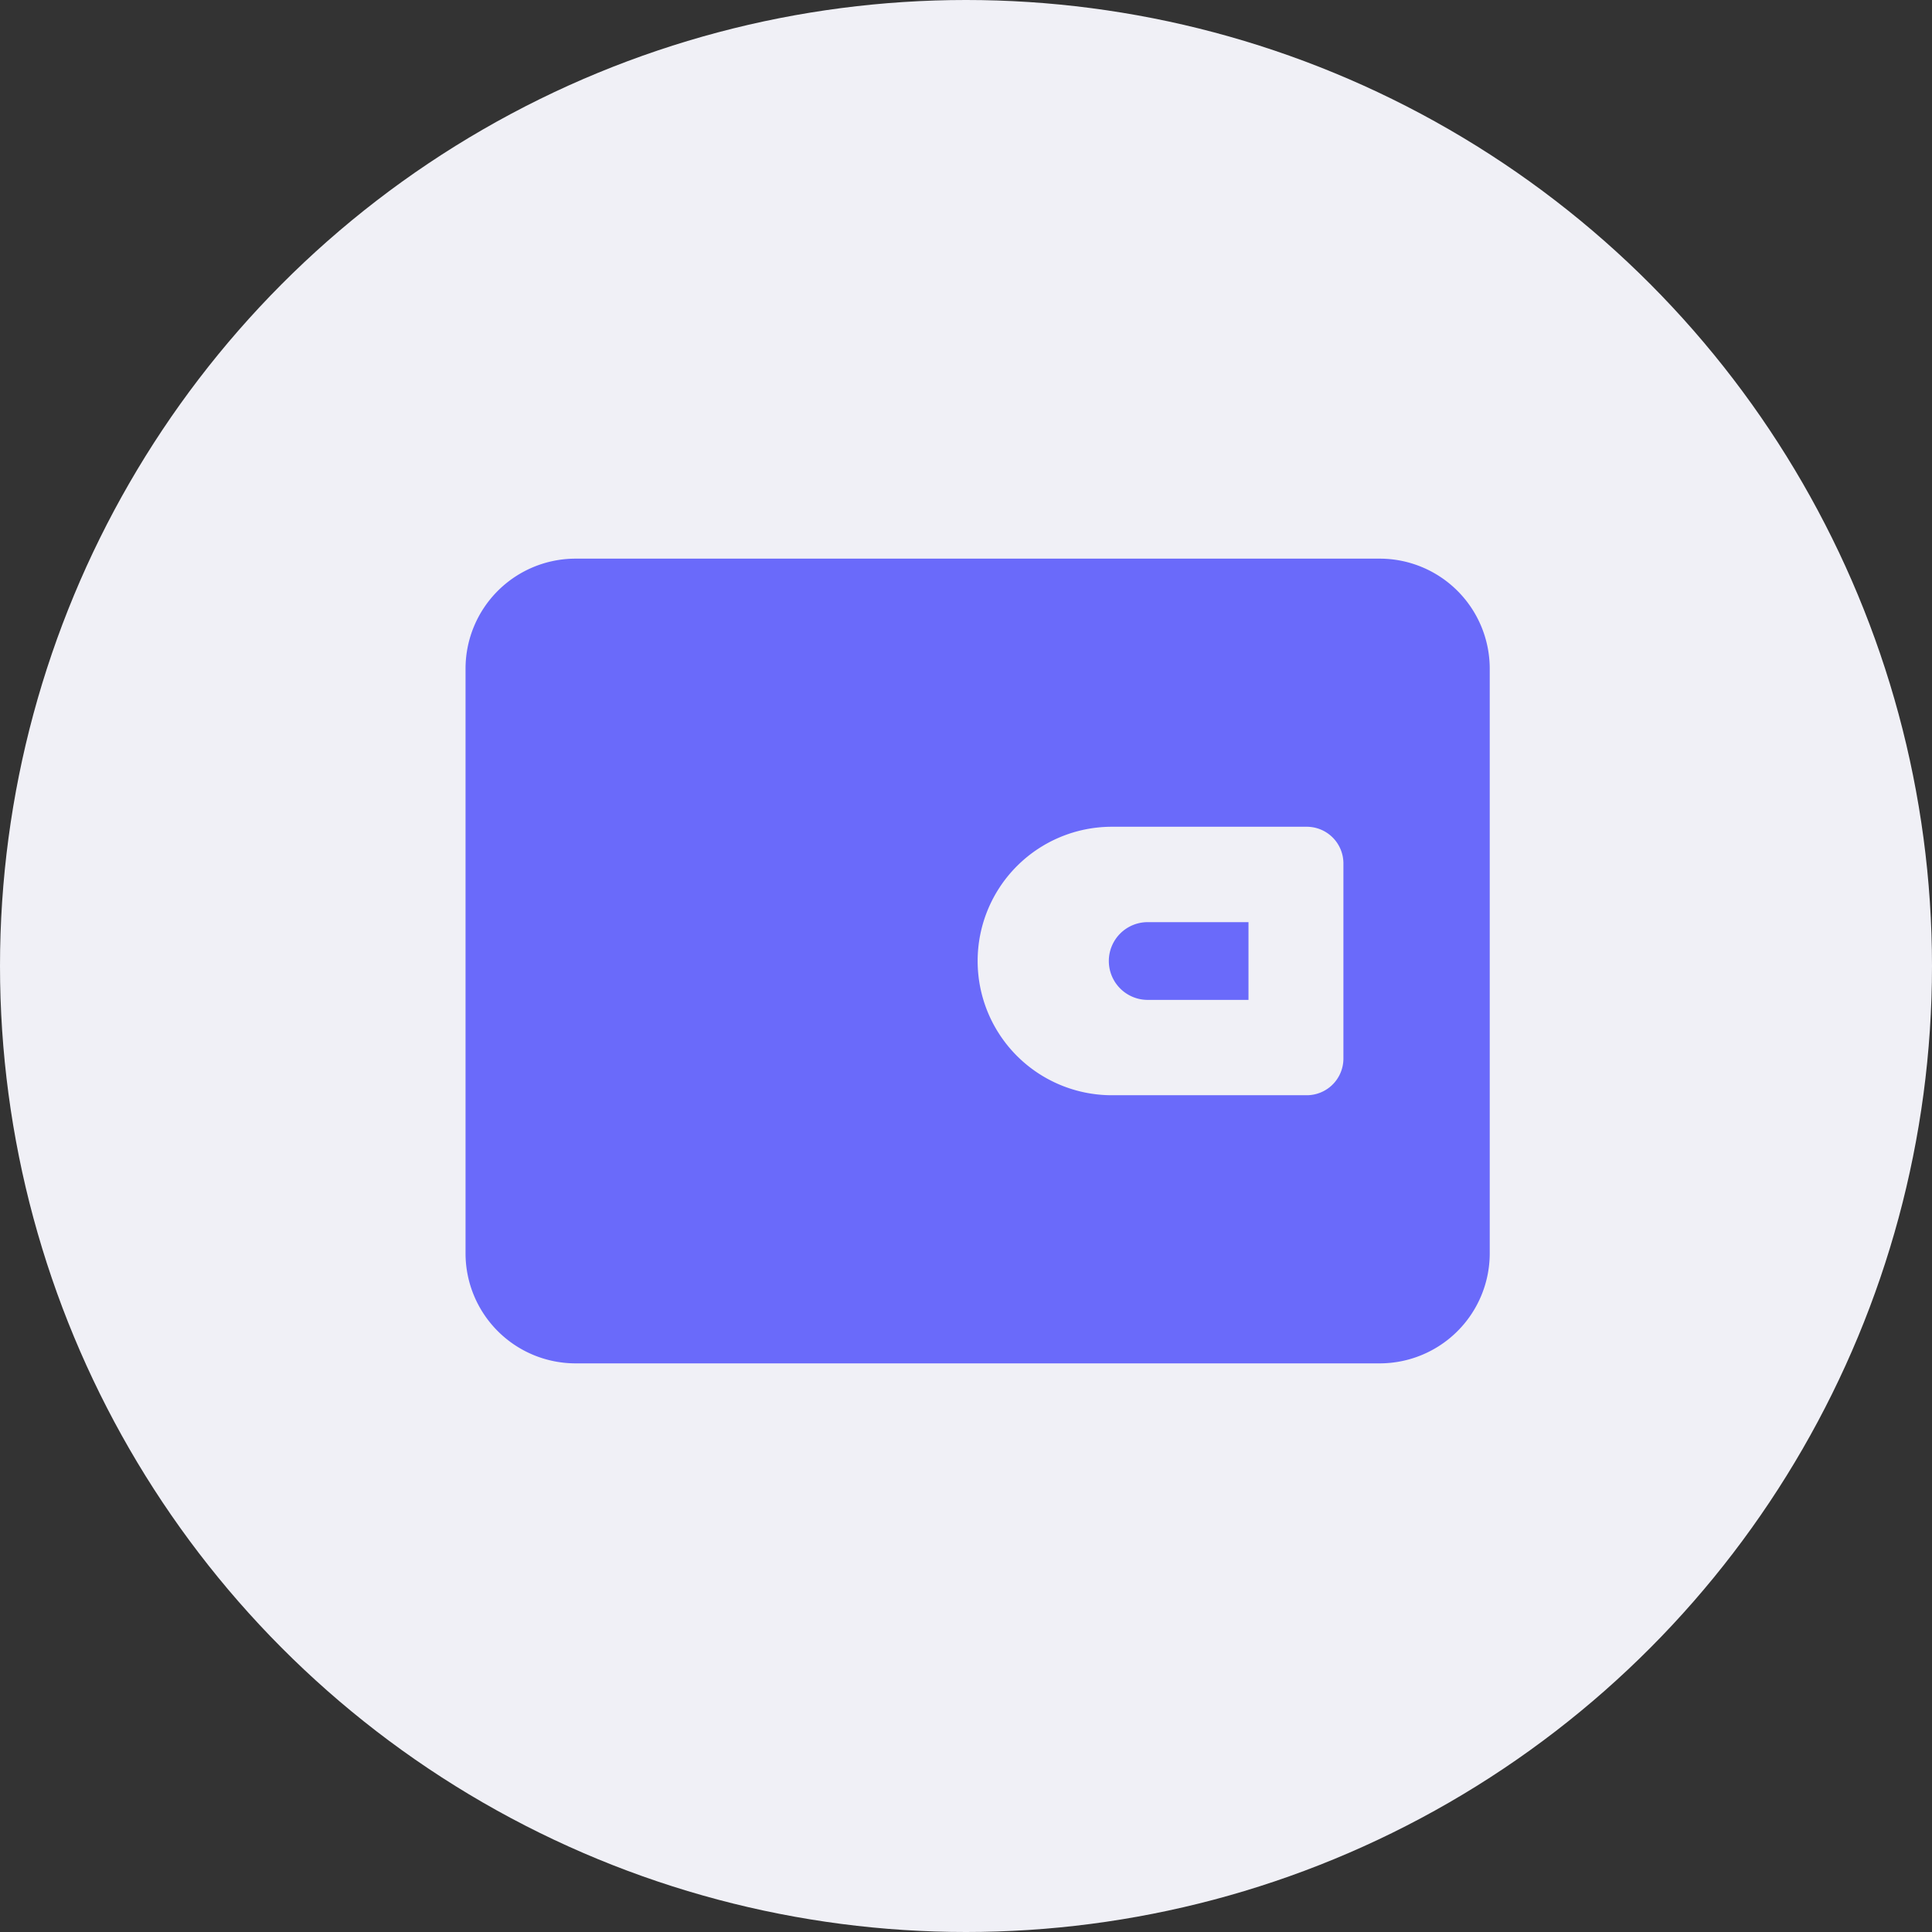 <svg xmlns="http://www.w3.org/2000/svg" width="83" height="83" viewBox="0 0 83 83">
  <rect x="0" y="0" width="83" height="83" fill="#333333" stroke="none"/>
  <g id="Payment_Verified" data-name="Payment Verified" transform="translate(-228 -578)">
    <circle id="Ellipse_65" data-name="Ellipse 65" cx="41.5" cy="41.5" r="41.5" transform="translate(228 578)" fill="#f0f0f6"/>
    <g id="Group_464" data-name="Group 464" transform="translate(-1077 -120)">
      <path id="Path_451" data-name="Path 451" d="M19.67,14.33H24v3.34H19.67a1.67,1.67,0,1,1,0-3.34Z" transform="translate(1334.636 723.286)" fill="#6a6afa"/>
      <path id="Path_452" data-name="Path 452" d="M41.286,5H6.714A4.728,4.728,0,0,0,2,9.714V34.857a4.728,4.728,0,0,0,4.714,4.714H41.286A4.728,4.728,0,0,0,46,34.857V9.714A4.728,4.728,0,0,0,41.286,5ZM39.714,26.481a1.576,1.576,0,0,1-1.571,1.571H29.767a5.767,5.767,0,0,1,0-11.534h8.376a1.576,1.576,0,0,1,1.571,1.571Z" transform="translate(1323 717)" fill="#6a6afa"/>
    </g>
  </g>
</svg>
